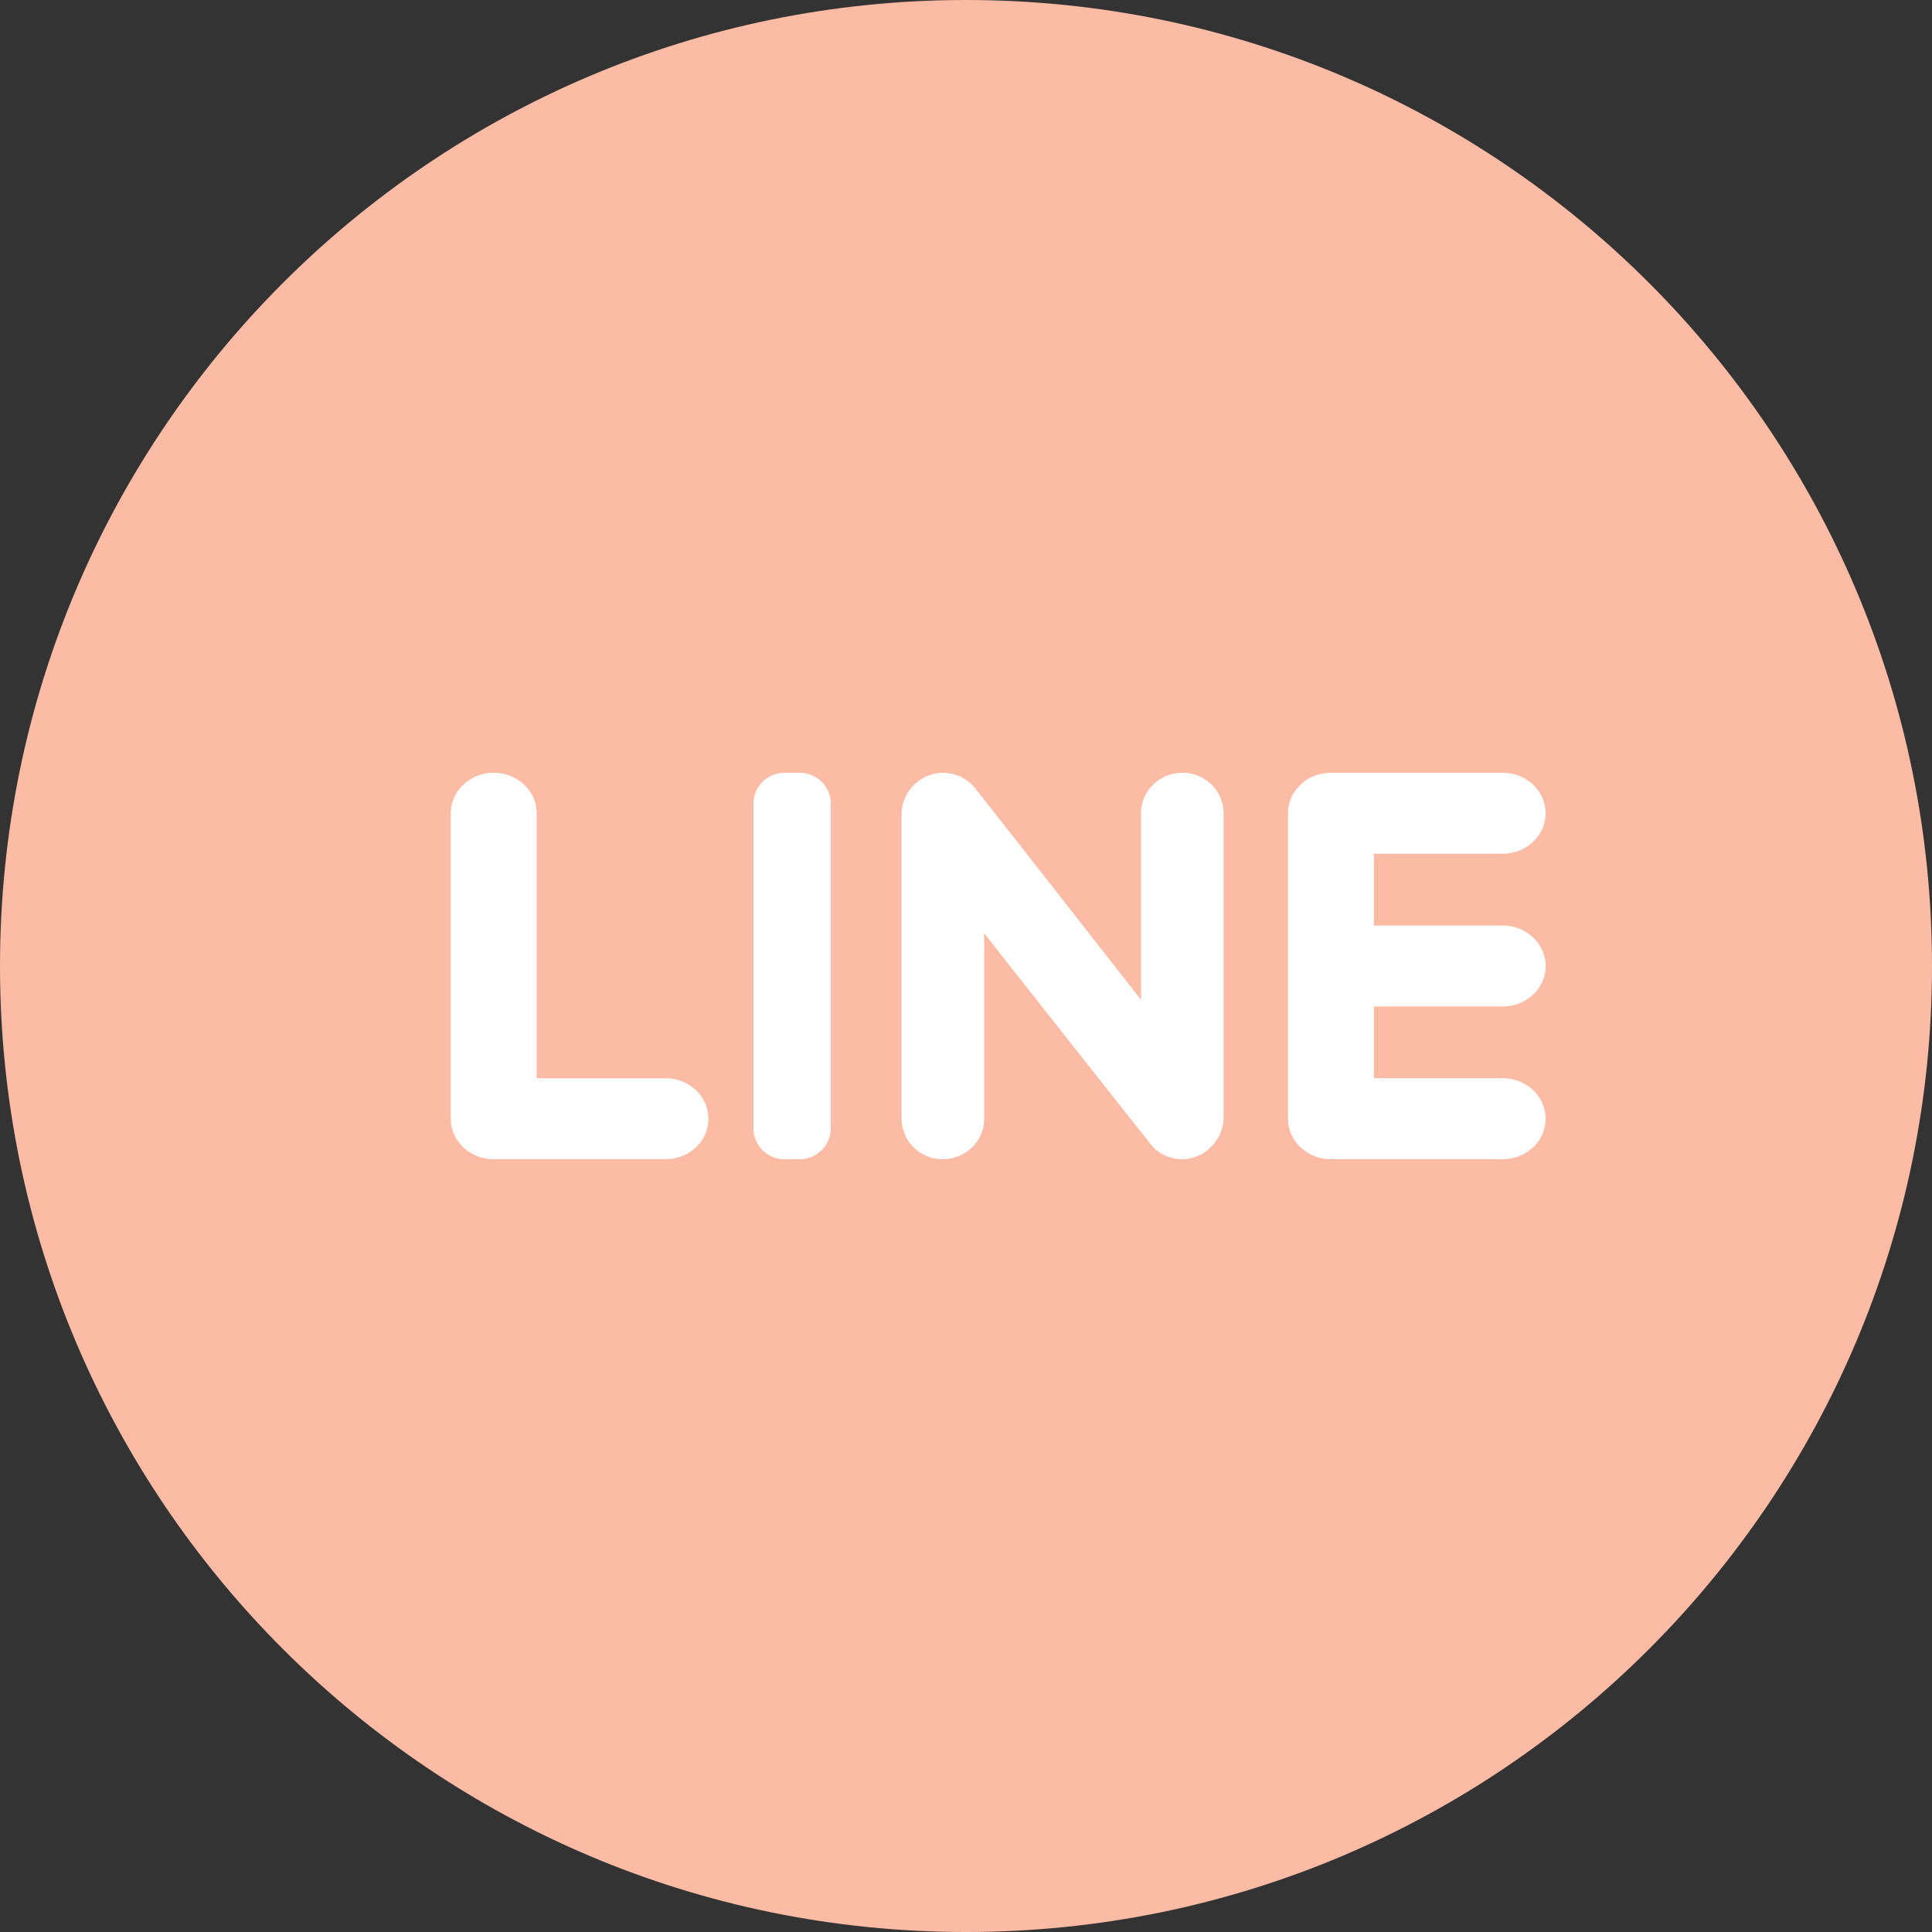 <svg xmlns="http://www.w3.org/2000/svg" width="35" height="35" fill="none" viewBox="0 0 35 35">
    <rect x="0" y="0" width="35" height="35" fill="#333333" stroke="none"/>
    <path fill="#FCBBA4" d="M17.5 0C7.835 0 0 7.835 0 17.5S7.835 35 17.5 35 35 27.165 35 17.5 27.165 0 17.5 0z"/>
    <path fill="#fff" d="M14.503 14h-.306a.56.56 0 0 0-.547.573v5.854a.56.56 0 0 0 .547.573h.306a.561.561 0 0 0 .547-.573v-5.854a.561.561 0 0 0-.547-.573zM21.419 14a.753.753 0 0 0-.529.215.721.721 0 0 0-.219.518v3.38s-2.987-3.817-3.032-3.867a.752.752 0 0 0-.587-.245.759.759 0 0 0-.719.762v5.504a.74.74 0 0 0 .748.733.753.753 0 0 0 .529-.215.721.721 0 0 0 .219-.518v-3.36s3.032 3.85 3.077 3.892c.132.123.31.2.506.201.415.003.755-.357.755-.764v-5.503a.74.74 0 0 0-.748-.733zM12.056 19.534H9.722v-4.801c0-.405-.348-.733-.778-.733a.8.8 0 0 0-.55.215.708.708 0 0 0-.227.518v5.534c0 .405.348.733.777.733h3.112c.43 0 .777-.328.777-.733a.713.713 0 0 0-.228-.519.797.797 0 0 0-.55-.215zM27.222 15.466c.43 0 .778-.329.778-.733 0-.405-.348-.733-.778-.733h-3.111c-.43 0-.778.328-.778.733v5.534c0 .405.349.733.778.733h3.111c.43 0 .778-.328.778-.733a.713.713 0 0 0-.228-.519.797.797 0 0 0-.55-.215H24.89v-1.3h2.333c.43 0 .778-.328.778-.733a.71.71 0 0 0-.228-.518.797.797 0 0 0-.55-.215H24.89v-1.301h2.333z"/>
</svg>
